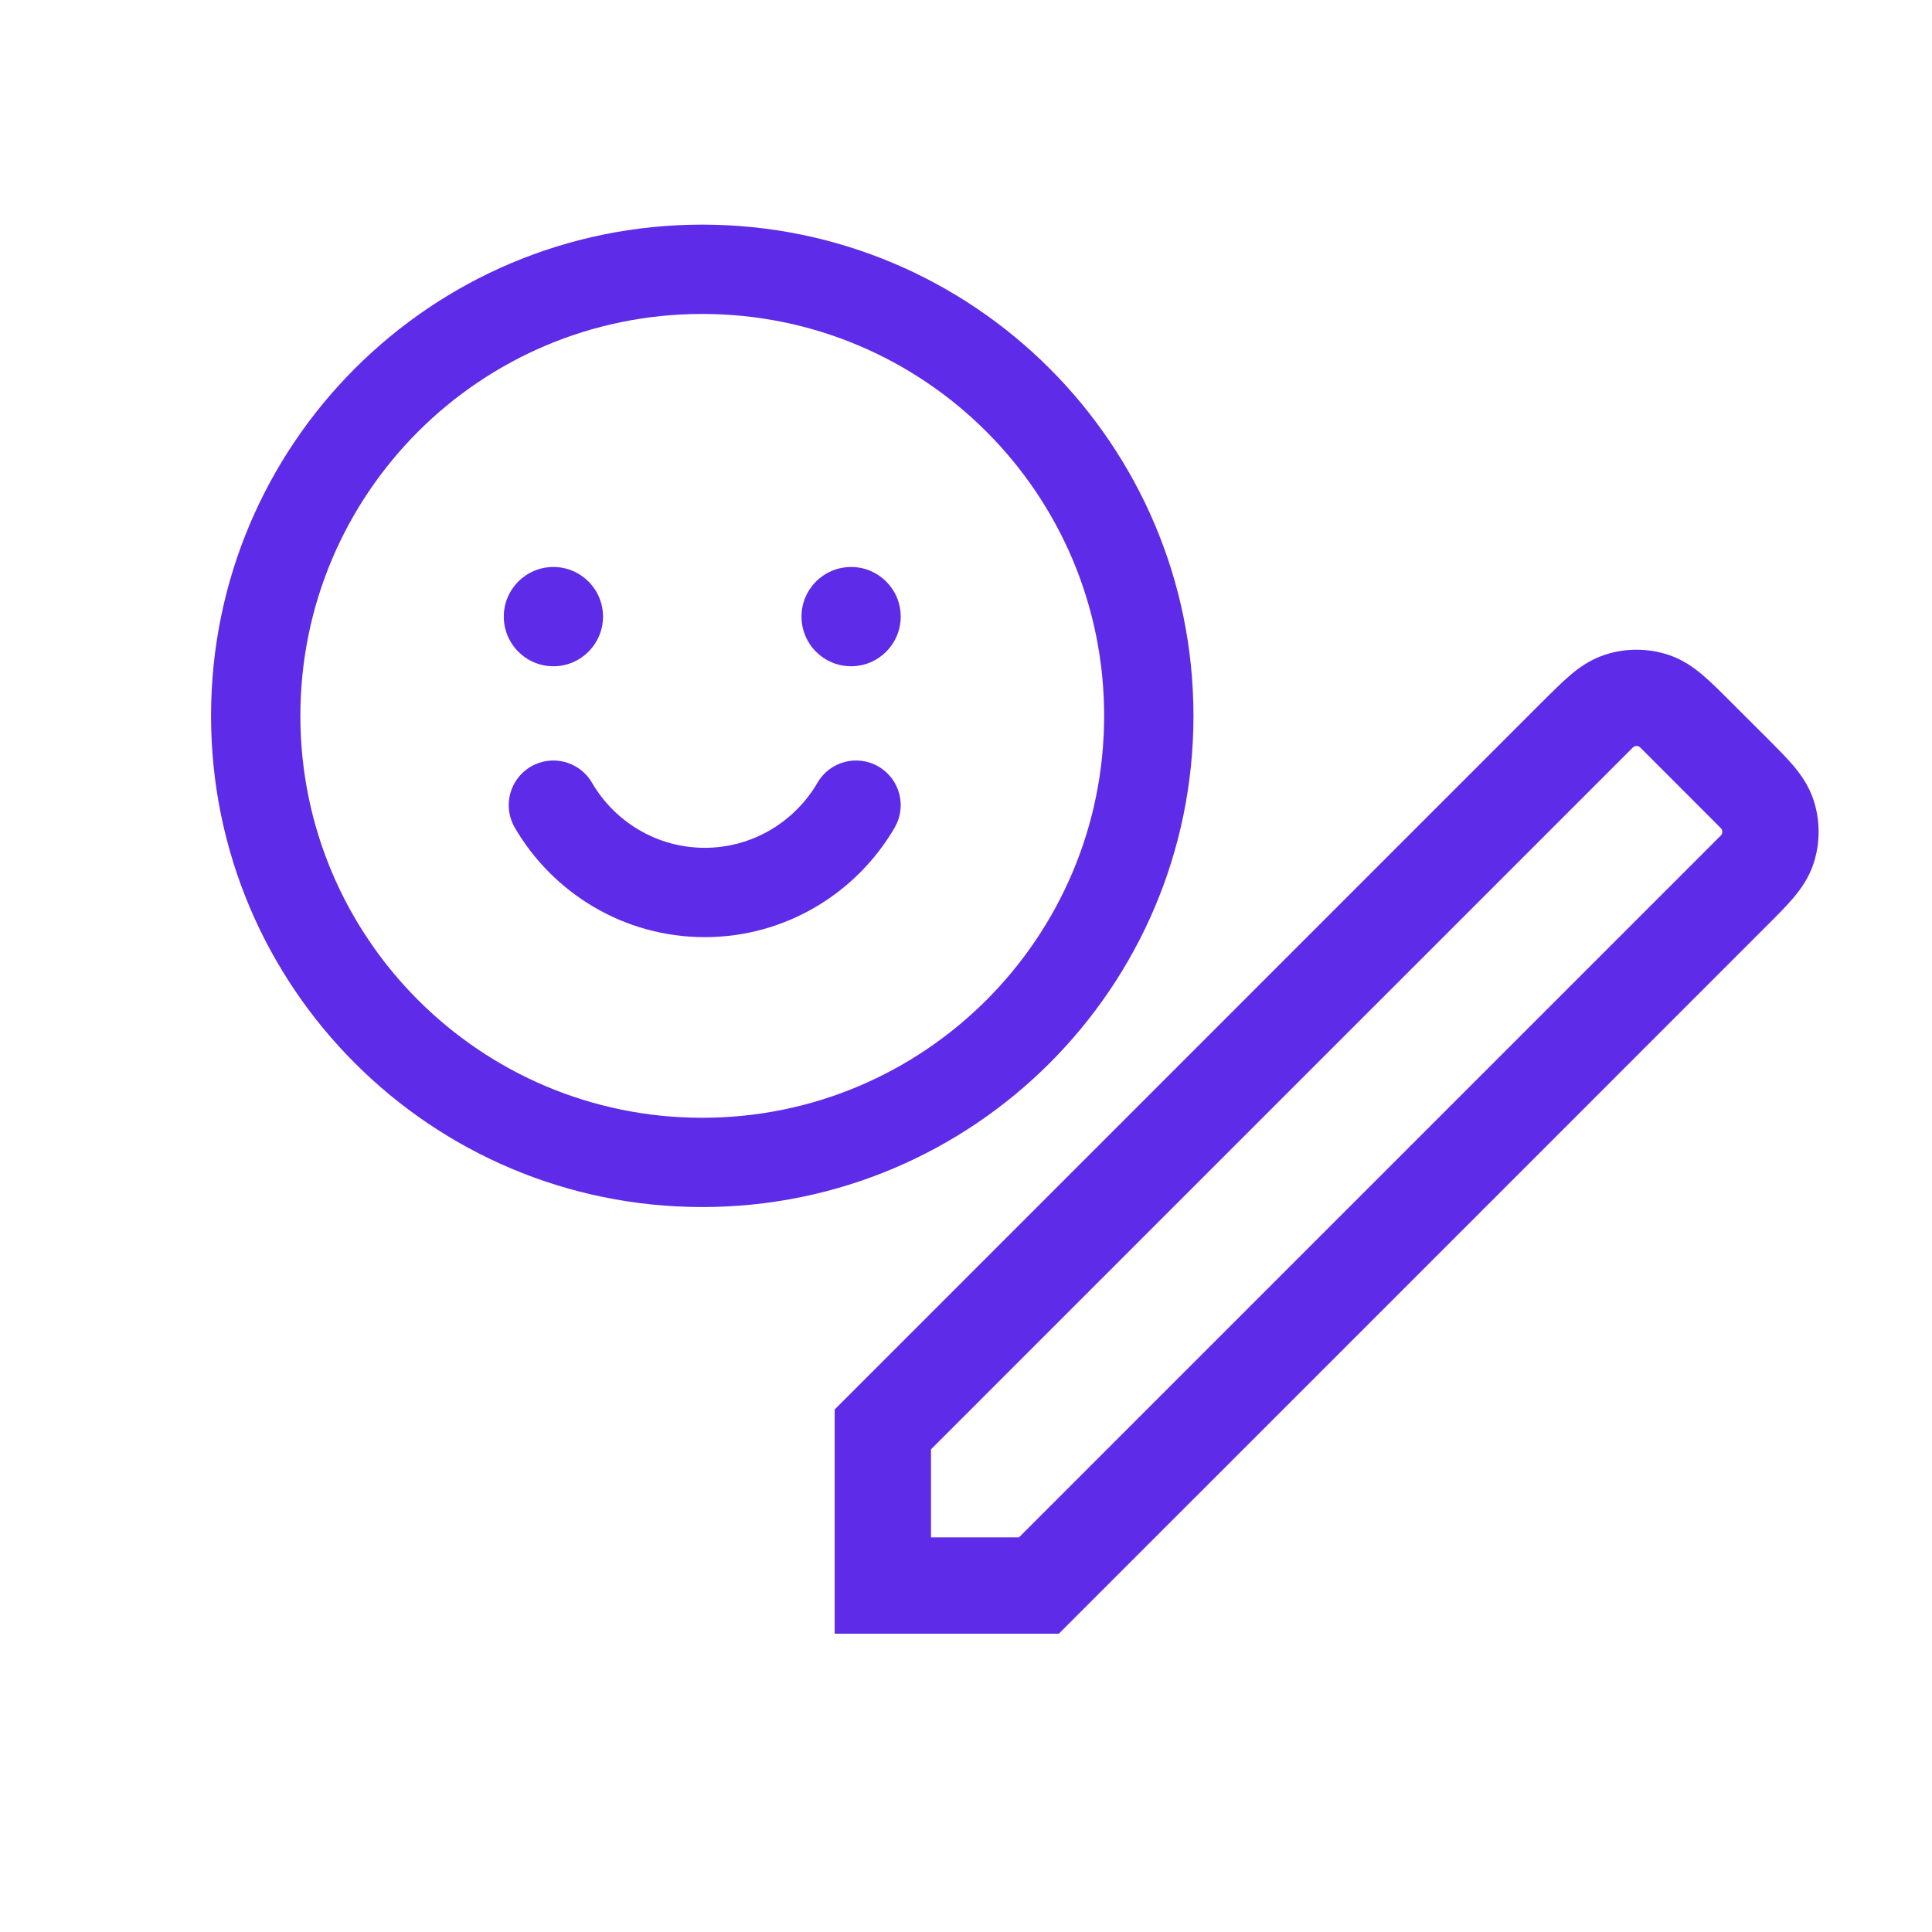<svg width="34" height="34" viewBox="0 0 34 34" fill="none" xmlns="http://www.w3.org/2000/svg">
<path d="M10.612 10.851C10.612 11.334 10.221 11.725 9.739 11.725C9.257 11.725 8.866 11.334 8.866 10.851C8.866 10.369 9.257 9.978 9.739 9.978C10.221 9.978 10.612 10.369 10.612 10.851Z" fill="#5E2BE8"/>
<path d="M15.851 10.851C15.851 11.334 15.46 11.725 14.978 11.725C14.496 11.725 14.105 11.334 14.105 10.851C14.105 10.369 14.496 9.978 14.978 9.978C15.46 9.978 15.851 10.369 15.851 10.851Z" fill="#5E2BE8"/>
<path fill-rule="evenodd" clip-rule="evenodd" d="M9.344 13.49C9.719 13.272 10.2 13.399 10.418 13.775C10.817 14.46 11.559 14.92 12.402 14.92C13.245 14.92 13.988 14.46 14.386 13.775C14.604 13.399 15.085 13.272 15.46 13.49C15.835 13.708 15.963 14.189 15.745 14.564C15.078 15.712 13.83 16.492 12.402 16.492C10.975 16.492 9.726 15.712 9.059 14.564C8.841 14.189 8.969 13.708 9.344 13.49Z" fill="#5E2BE8"/>
<path fill-rule="evenodd" clip-rule="evenodd" d="M12.358 5.525C8.452 5.525 5.286 8.691 5.286 12.598C5.286 16.504 8.452 19.671 12.358 19.671C16.265 19.671 19.431 16.504 19.431 12.598C19.431 8.691 16.265 5.525 12.358 5.525ZM3.714 12.598C3.714 7.823 7.584 3.953 12.358 3.953C17.133 3.953 21.003 7.823 21.003 12.598C21.003 17.372 17.133 21.242 12.358 21.242C7.584 21.242 3.714 17.372 3.714 12.598Z" fill="#5E2BE8"/>
<path d="M27.244 12.466L27.244 12.466L27.264 12.446L27.155 12.338L27.264 12.446C27.435 12.276 27.591 12.12 27.732 12C27.885 11.87 28.066 11.742 28.295 11.668C28.623 11.561 28.977 11.561 29.306 11.668C29.535 11.742 29.715 11.87 29.868 12C30.009 12.12 30.166 12.276 30.336 12.447L30.336 12.447L30.992 13.102L31.101 12.993L30.992 13.102C31.163 13.273 31.319 13.429 31.439 13.57C31.569 13.723 31.696 13.903 31.771 14.133C31.877 14.461 31.877 14.815 31.771 15.143C31.696 15.373 31.569 15.553 31.439 15.706C31.319 15.847 31.163 16.004 30.992 16.174L31.101 16.283L30.992 16.174L30.972 16.194L31.081 16.303L30.972 16.194L24.749 22.418L18.57 28.596H14.843V24.868L27.244 12.466ZM17.932 27.209H17.996L18.041 27.164L30.391 14.814L30.282 14.705L30.391 14.814C30.488 14.717 30.488 14.559 30.391 14.463L28.976 13.047C28.879 12.95 28.722 12.95 28.625 13.047L16.275 25.397L16.23 25.443V25.506V27.055V27.209H16.384H17.932Z" fill="#5E2BE8" stroke="#5E2BE8" stroke-width="0.308"/>
</svg>
